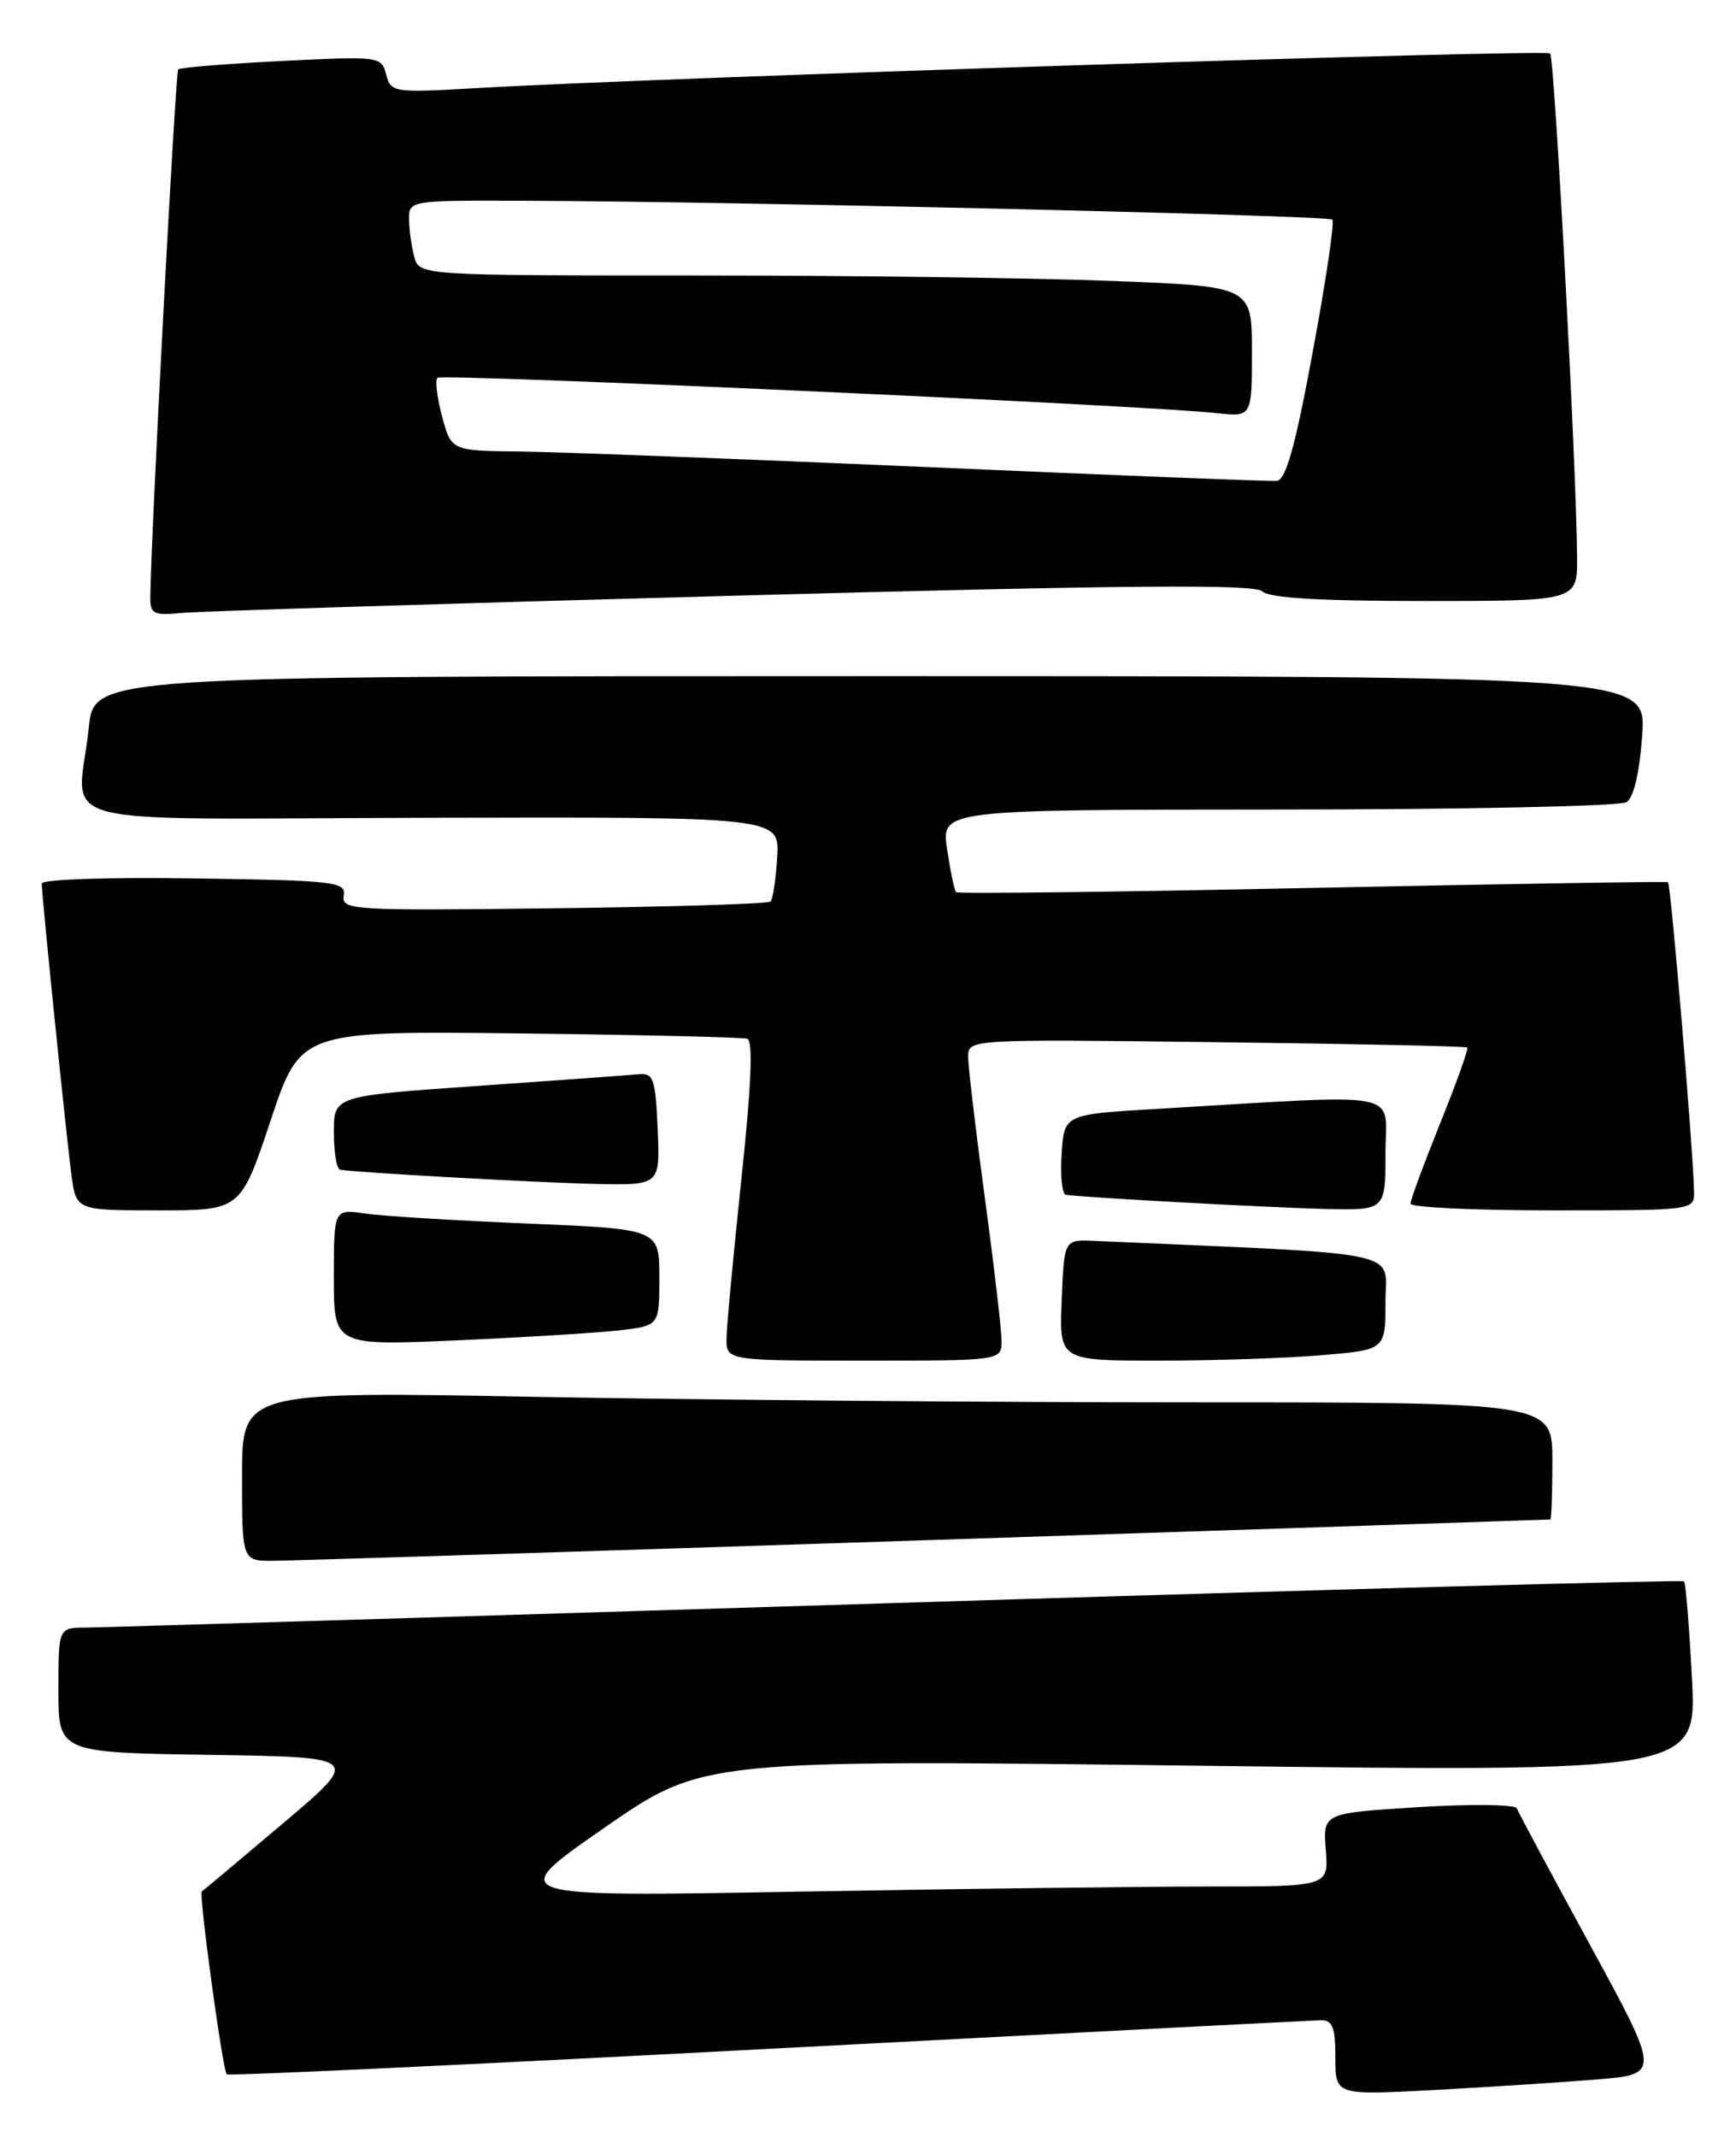 <?xml version="1.0" encoding="UTF-8" standalone="no"?>
<!DOCTYPE svg PUBLIC "-//W3C//DTD SVG 1.1//EN" "http://www.w3.org/Graphics/SVG/1.1/DTD/svg11.dtd" >
<svg xmlns="http://www.w3.org/2000/svg" xmlns:xlink="http://www.w3.org/1999/xlink" version="1.1" viewBox="0 0 208 256">
 <g >
 <path fill="currentColor"
d=" M 191.23 249.12 C 198.96 248.50 198.96 248.50 190.51 233.00 C 185.86 224.47 181.91 217.11 181.74 216.64 C 181.57 216.16 176.27 216.10 169.96 216.49 C 158.50 217.21 158.50 217.21 158.85 221.60 C 159.20 226.00 159.20 226.00 144.76 226.00 C 136.82 226.00 114.62 226.28 95.41 226.62 C 60.50 227.24 60.50 227.24 72.33 219.02 C 84.17 210.79 84.17 210.79 143.74 211.53 C 203.31 212.27 203.31 212.27 202.72 201.03 C 202.40 194.85 201.97 189.64 201.78 189.44 C 201.58 189.25 159.14 190.41 107.46 192.03 C 55.78 193.64 12.04 194.97 10.25 194.98 C 7.00 195.00 7.00 195.00 7.00 202.48 C 7.00 209.95 7.00 209.95 25.15 210.23 C 43.29 210.50 43.29 210.50 33.90 218.44 C 28.73 222.81 24.36 226.48 24.18 226.59 C 23.79 226.85 26.67 248.01 27.17 248.50 C 27.37 248.70 56.55 247.33 92.01 245.45 C 127.48 243.58 157.29 242.04 158.25 242.02 C 159.66 242.00 160.00 242.87 160.00 246.50 C 160.00 251.01 160.00 251.01 171.75 250.38 C 178.21 250.03 186.98 249.47 191.23 249.12 Z  M 111.00 184.51 C 151.98 183.16 185.61 182.05 185.75 182.03 C 185.89 182.01 186.00 178.85 186.00 175.00 C 186.00 168.00 186.00 168.00 142.75 168.00 C 118.96 168.00 83.64 167.70 64.25 167.34 C 29.00 166.68 29.00 166.68 29.00 176.84 C 29.00 187.00 29.00 187.00 32.75 186.98 C 34.81 186.97 70.02 185.86 111.00 184.51 Z  M 120.00 160.63 C 120.00 159.33 119.10 151.62 118.00 143.50 C 116.90 135.38 116.00 127.78 116.00 126.61 C 116.00 124.49 116.00 124.49 145.75 124.85 C 162.11 125.05 175.64 125.33 175.80 125.49 C 175.97 125.64 174.51 129.73 172.55 134.58 C 170.60 139.42 169.00 143.75 169.00 144.19 C 169.00 144.64 176.65 145.00 186.00 145.00 C 202.97 145.00 203.00 145.00 202.97 142.75 C 202.91 138.16 200.19 105.87 199.85 105.68 C 199.66 105.58 180.47 105.89 157.21 106.37 C 133.95 106.86 114.76 107.09 114.55 106.88 C 114.35 106.67 113.87 104.36 113.48 101.75 C 112.77 97.00 112.77 97.00 153.14 96.98 C 175.34 96.98 194.12 96.58 194.88 96.10 C 195.74 95.55 196.44 92.59 196.76 88.11 C 197.27 81.00 197.27 81.00 104.28 81.00 C 11.28 81.00 11.28 81.00 10.64 87.15 C 9.36 99.46 4.10 98.07 51.71 97.97 C 93.41 97.87 93.41 97.87 93.12 102.69 C 92.96 105.33 92.60 107.72 92.33 108.00 C 92.06 108.28 80.37 108.64 66.36 108.81 C 42.22 109.11 40.90 109.03 41.19 107.31 C 41.48 105.63 40.24 105.48 23.25 105.23 C 13.00 105.07 5.00 105.35 5.00 105.85 C 5.00 107.29 7.94 136.11 8.56 140.75 C 9.12 145.00 9.12 145.00 18.98 145.00 C 28.83 145.00 28.83 145.00 32.42 134.25 C 36.00 123.50 36.00 123.50 62.25 123.80 C 76.69 123.97 88.97 124.26 89.54 124.44 C 90.24 124.67 90.02 130.10 88.84 141.14 C 87.89 150.14 87.08 158.74 87.05 160.25 C 87.00 163.00 87.00 163.00 103.50 163.00 C 120.00 163.00 120.00 163.00 120.00 160.63 Z  M 158.35 162.35 C 166.00 161.71 166.00 161.71 166.00 155.96 C 166.00 149.67 169.20 150.33 131.00 148.65 C 127.50 148.50 127.50 148.50 127.21 155.75 C 126.91 163.00 126.91 163.00 138.81 163.00 C 145.35 163.00 154.14 162.71 158.35 162.35 Z  M 74.25 159.37 C 79.00 158.81 79.00 158.81 79.00 153.03 C 79.00 147.24 79.00 147.24 63.25 146.58 C 54.59 146.22 45.81 145.68 43.75 145.38 C 40.00 144.82 40.00 144.82 40.00 153.02 C 40.00 161.21 40.00 161.21 54.75 160.57 C 62.86 160.21 71.64 159.67 74.25 159.37 Z  M 166.00 138.17 C 166.00 130.49 168.94 131.06 138.50 132.85 C 127.50 133.50 127.50 133.50 127.20 138.25 C 127.03 140.86 127.25 143.06 127.70 143.13 C 129.58 143.44 152.09 144.67 158.75 144.83 C 166.00 145.00 166.00 145.00 166.00 138.17 Z  M 78.80 135.25 C 78.53 129.19 78.30 128.52 76.50 128.69 C 75.40 128.80 66.74 129.43 57.25 130.09 C 40.00 131.29 40.00 131.29 40.00 135.64 C 40.00 138.04 40.34 140.06 40.75 140.13 C 42.79 140.47 64.45 141.68 71.30 141.83 C 79.09 142.00 79.09 142.00 78.80 135.25 Z  M 87.79 71.37 C 135.09 70.08 150.36 69.96 151.24 70.84 C 152.04 71.64 158.14 72.00 170.70 72.00 C 189.00 72.00 189.00 72.00 188.96 66.75 C 188.88 55.75 186.26 6.93 185.73 6.40 C 185.20 5.87 78.69 9.30 57.18 10.55 C 47.12 11.13 46.84 11.09 46.27 8.93 C 45.70 6.75 45.48 6.72 33.72 7.31 C 27.14 7.64 21.57 8.09 21.35 8.31 C 21.02 8.65 18.03 65.15 18.01 71.65 C 18.00 73.55 18.46 73.76 21.75 73.43 C 23.81 73.23 53.53 72.30 87.79 71.37 Z  M 111.00 55.95 C 88.72 54.98 66.80 54.14 62.29 54.09 C 54.08 54.00 54.08 54.00 52.97 49.90 C 52.37 47.64 52.11 45.56 52.41 45.26 C 52.93 44.73 137.42 48.56 145.75 49.49 C 150.00 49.96 150.00 49.96 150.00 42.14 C 150.00 34.31 150.00 34.31 133.34 33.66 C 124.18 33.30 101.73 33.00 83.46 33.00 C 50.23 33.00 50.23 33.00 49.63 30.75 C 49.30 29.51 49.02 27.49 49.01 26.25 C 49.00 24.02 49.14 24.00 62.75 24.05 C 87.66 24.13 159.13 25.80 159.64 26.31 C 159.91 26.58 158.86 33.71 157.29 42.14 C 155.19 53.51 154.07 57.51 152.97 57.61 C 152.16 57.68 133.28 56.93 111.00 55.95 Z "/>
</g>
</svg>